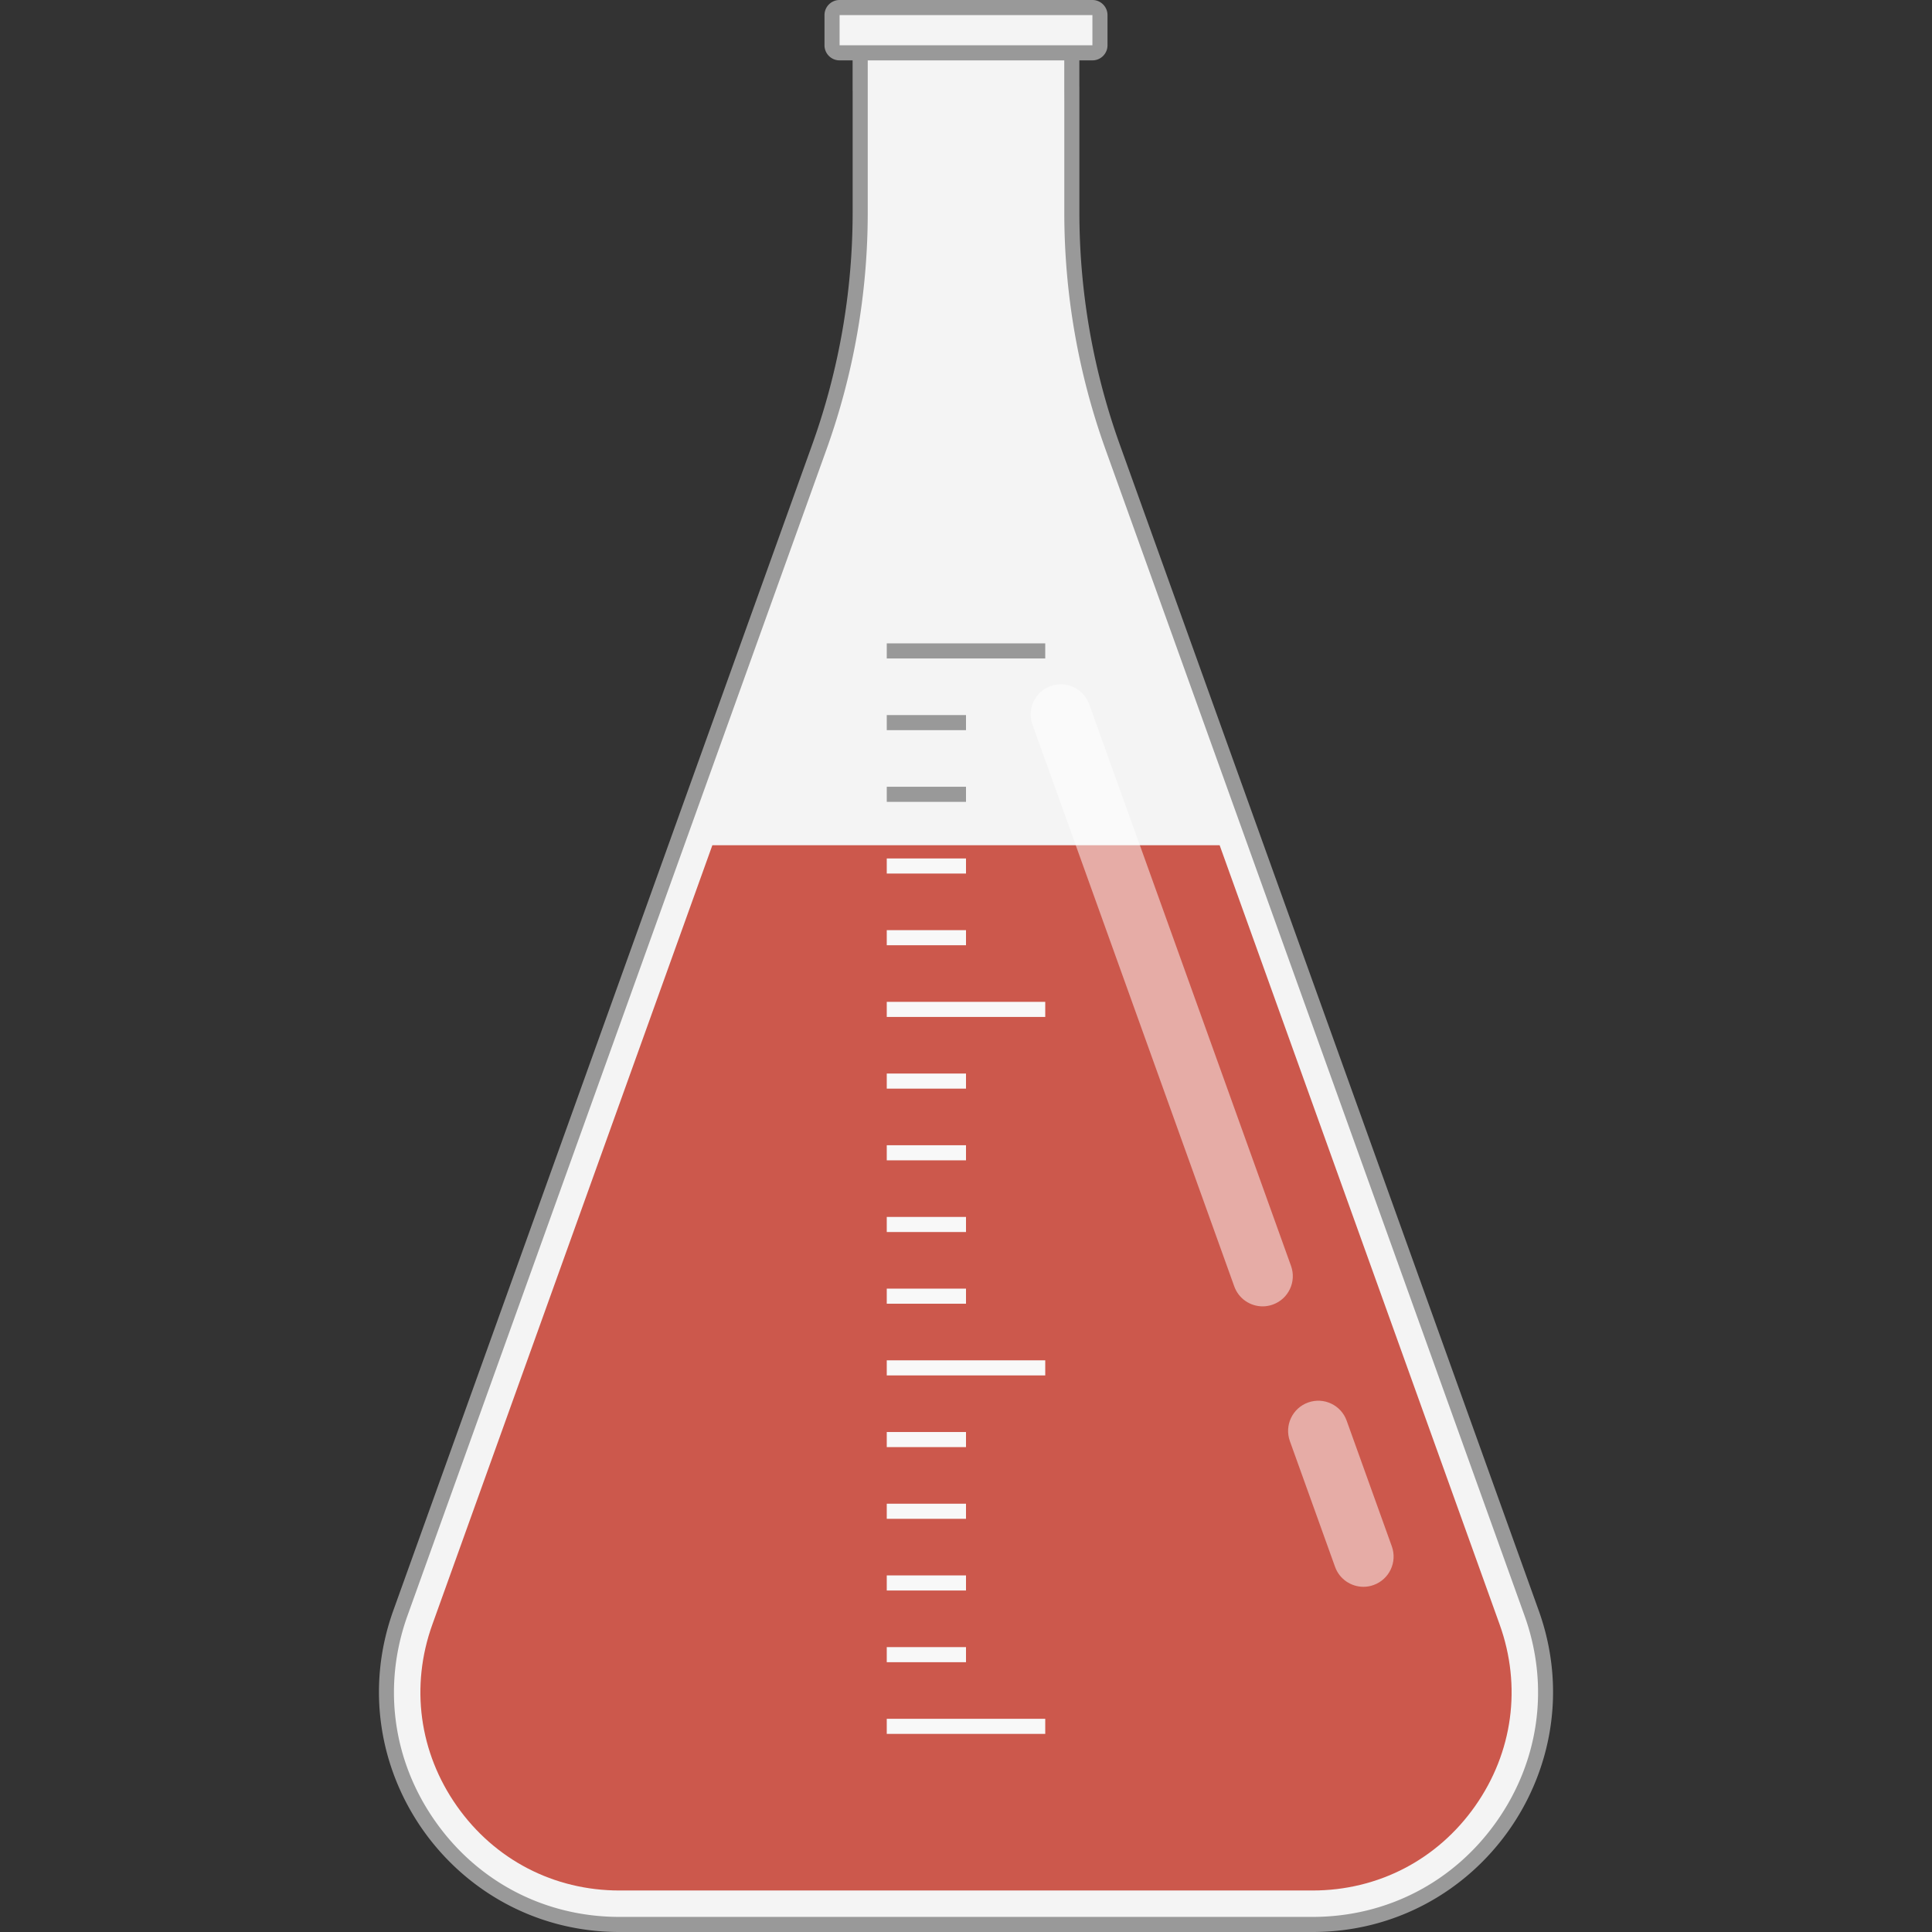 <svg version="1.1" id="icon" xmlns="http://www.w3.org/2000/svg" x="0" y="0" viewBox="0 0 512 512" style="enable-background:new 0 0 512 512" xml:space="preserve"><rect x="0" y="0" width="512" height="512" fill="#333333" stroke="none"/><style type="text/css">.st0{fill:#f4f4f4}.st1{fill:#cc584c}.st3{fill:#f8f8f8}.st4{fill:#999}</style><path class="st0" d="M289.5 1c1.65 0 3 1.35 3 3v8c0 1.65-1.35 3-3 3h-4.46v8l.01 1v32.29c0 21.18 3.63 42 10.78 61.9l111 308.94c6.99 19.46 4.18 40.33-7.71 57.25C387.21 501.3 368.53 511 347.84 511H164.16c-20.69 0-39.37-9.7-51.27-26.62-11.9-16.92-14.71-37.79-7.71-57.26l111-308.94a182.744 182.744 0 0 0 10.78-61.9V24l-.01-1v-8h-4.45c-1.65 0-3-1.35-3-3V4c0-1.65 1.35-3 3-3h67"/><path class="st1" d="M323.22 224H188.78l-74.2 206.5c-5.88 16.36-3.51 33.9 6.49 48.12S146.78 501 164.16 501h183.68c17.38 0 33.09-8.16 43.09-22.38s12.37-31.76 6.49-48.12L323.22 224z"/><path d="M361.33 420.52c-3.28 0-6.36-2.03-7.53-5.3l-11.97-33.31c-1.49-4.16.67-8.74 4.82-10.23 4.16-1.5 8.74.66 10.23 4.82l11.97 33.31c1.49 4.16-.67 8.74-4.82 10.23-.89.33-1.8.48-2.7.48zm-26.71-74.32c-3.28 0-6.36-2.03-7.53-5.3L273.6 192.03c-1.49-4.16.67-8.74 4.82-10.23 4.15-1.49 8.74.66 10.23 4.82l53.49 148.87c1.49 4.16-.67 8.74-4.82 10.23-.88.32-1.8.48-2.7.48z" style="opacity:.5;fill:#fff;enable-background:new"/><path class="st3" d="M235 455.5h42v4h-42zm0-95h42v4h-42zm0-95h42v4h-42z"/><path class="st4" d="M235 170.5h42v4h-42z"/><path class="st3" d="M235 436.5h21v4h-21zm0-19h21v4h-21zm0-19h21v4h-21zm0-19h21v4h-21zm0-38h21v4h-21zm0-19h21v4h-21zm0-19h21v4h-21zm0-19h21v4h-21zm0-38h21v4h-21zm0-19h21v4h-21z"/><path class="st4" d="M235 208.5h21v4h-21zm0-19h21v4h-21z"/><path class="st0" d="M847.15-28.5h-273.1c-10.7 0-20.2 6.8-23.7 16.9l-7.2 21.3c-1.1 3.2.6 6.6 3.8 7.6l16.1 4.6c13.2 4.4 22.1 16.6 22.1 30.5v383.1c0 26.5 21.5 48 48 48h166c26.5 0 48-21.5 48-48V11.3c0-7.6 2.7-15 7.7-20.8l7.8-9.1c3.3-3.9.6-9.9-4.5-9.9h-11z"/><path class="st4" d="M858.15-24.5c1.1 0 1.6.7 1.7 1.1.2.4.5 1.3-.3 2.2l-7.8 9.1c-5.6 6.5-8.7 14.8-8.7 23.4v424.2c0 24.3-19.7 44-44 44h-165.9c-24.3 0-44-19.7-44-44V52.4c0-15.6-10-29.3-24.8-34.3h-.2l-16-4.6c-.6-.2-.9-.6-1.1-.9-.2-.5-.3-1-.1-1.6l7.2-21.3c2.9-8.5 10.9-14.2 19.9-14.2h284.1m0-4h-284.1c-10.7 0-20.2 6.8-23.7 16.9l-7.2 21.3c-1.1 3.2.6 6.6 3.8 7.6l16.1 4.6c13.2 4.4 22.1 16.6 22.1 30.5v383.1c0 26.5 21.5 48 48 48h166c26.5 0 48-21.5 48-48V11.3c0-7.6 2.7-15 7.7-20.8l7.8-9.1c3.3-3.9.6-9.9-4.5-9.9z"/><path class="st1" d="M601.15 128.5v307c0 17.6 14.4 32 32 32h166c17.6 0 32-14.4 32-32v-307h-230z"/><path d="M804.15 46v279c0 4.4-3.6 8-8 8s-8-3.6-8-8V46c0-4.4 3.6-8 8-8s8 3.6 8 8zm-8 315c-4.4 0-8 3.6-8 8v40c0 4.4 3.6 8 8 8s8-3.6 8-8v-40c0-4.4-3.6-8-8-8z" style="opacity:.5;fill:#f4f4f4;enable-background:new"/><path class="st0" d="M695.15 447.5h42v4h-42v-4zm0-95h42v4h-42v-4zm0-95h42v4h-42v-4zm0-95h42v4h-42v-4zm0 266h21v4h-21v-4zm0-19h21v4h-21v-4zm0-19h21v4h-21v-4zm0-19h21v4h-21v-4zm0-38h21v4h-21v-4zm0-19h21v4h-21v-4zm0-19h21v4h-21v-4zm0-19h21v4h-21v-4zm0-38h21v4h-21v-4zm0-19h21v4h-21v-4zm0-19h21v4h-21v-4zm0-19h21v4h-21v-4zm0-38h21v4h-21v-4z"/><path class="st4" d="M695.15 124.5h21v4h-21v-4zm0-19h21v4h-21v-4zm0-19h21v4h-21v-4zm0-19h42v4h-42v-4z"/><path d="M585.15-28.5h-11.1c-10.7 0-20.2 6.8-23.7 16.9l-7.2 21.3c-1.1 3.2.6 6.6 3.8 7.6l16.1 4.6c13.2 4.4 22.1 16.6 22.1 30.5v383.1c0 26.5 21.5 48 48 48h83v-512h-131z" style="opacity:.15;fill:#444;enable-background:new"/><path class="st4" d="m407.77 426.79-111-308.94a181.973 181.973 0 0 1-10.72-61.56V23h-.01v-7h3.46c2.21 0 4-1.79 4-4V4c0-2.21-1.79-4-4-4h-67c-2.21 0-4 1.79-4 4v8c0 2.21 1.79 4 4 4h3.45v8h.01v32.28c0 20.99-3.63 41.81-10.72 61.56l-111 308.94C89.32 468.28 120.07 512 164.16 512h183.68c44.09 0 74.84-43.72 59.93-85.21zM222.5 4h67v8h-67V4zm174.16 478.65C385.33 498.76 367.54 508 347.84 508H164.16c-19.7 0-37.49-9.24-48.82-25.35-11.33-16.11-14-35.98-7.34-54.52l111-308.94a185.691 185.691 0 0 0 10.96-62.91V16h52.08v7l.01 4v29.29c0 21.52 3.69 42.69 10.96 62.91l111 308.94c6.66 18.53 3.98 38.4-7.35 54.51z"/></svg>